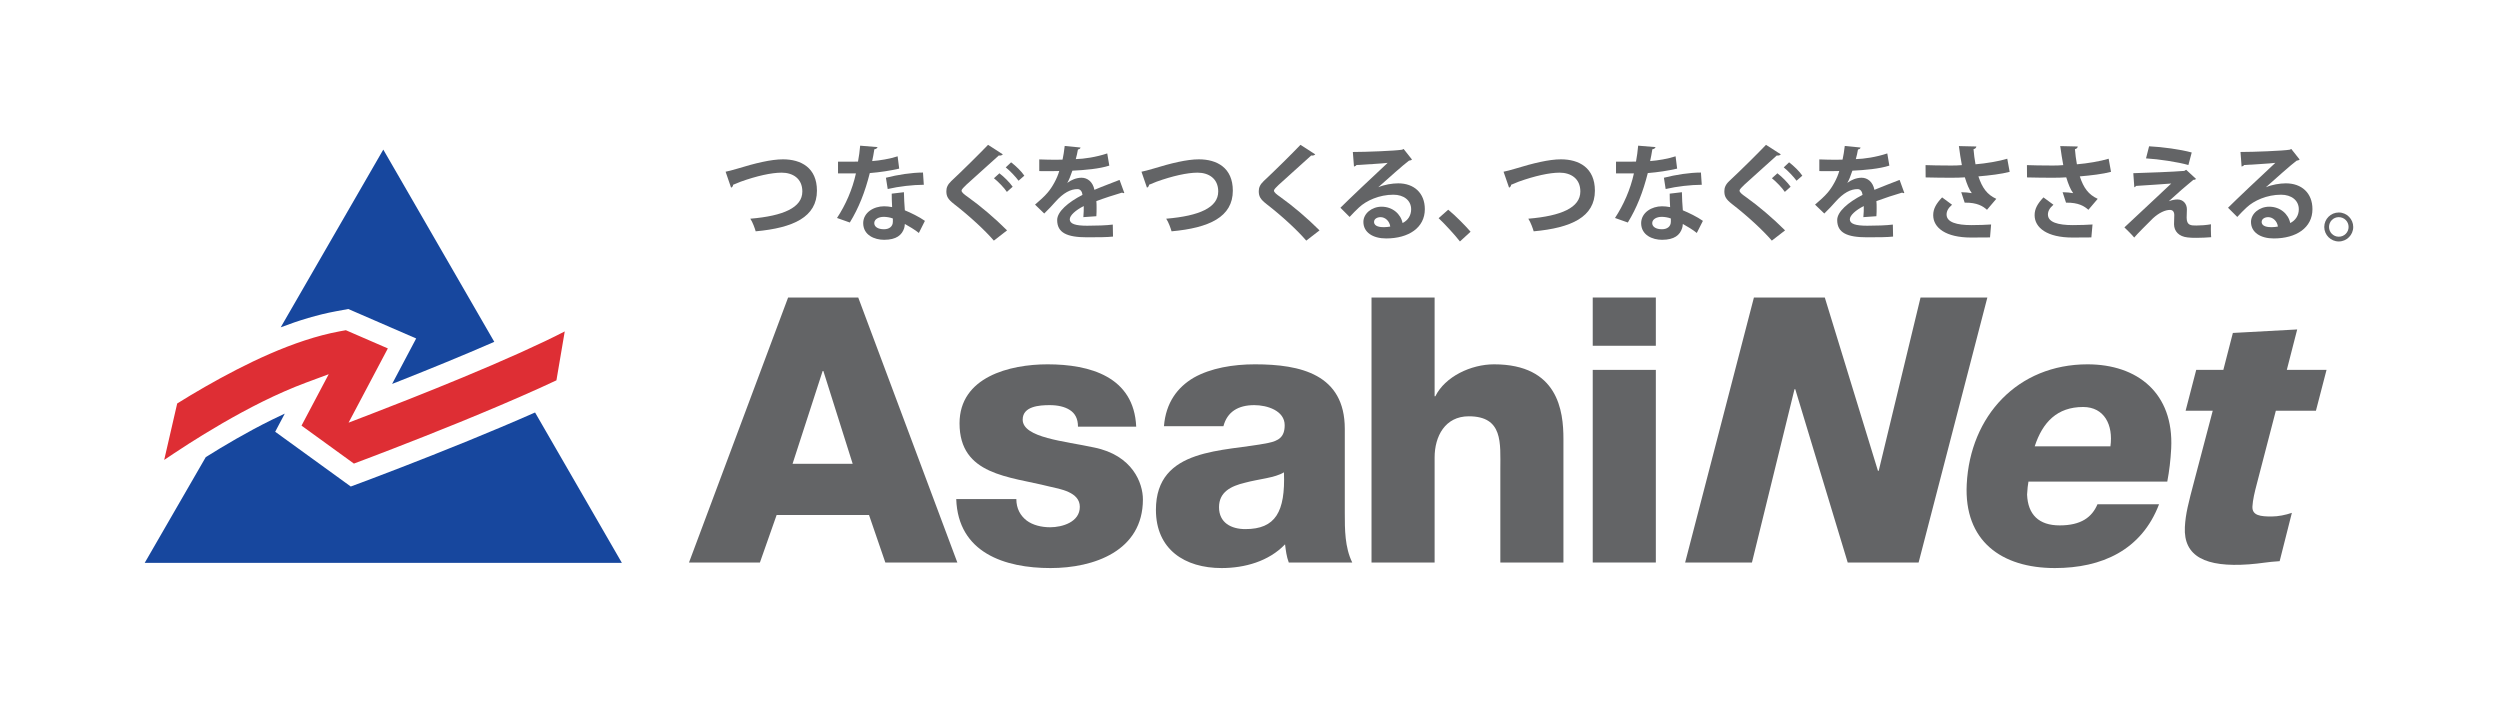 <?xml version="1.0" encoding="UTF-8" standalone="no"?>
<!-- Created with Inkscape (http://www.inkscape.org/) -->

<svg
   xmlns:dc="http://purl.org/dc/elements/1.1/"
   xmlns:cc="http://creativecommons.org/ns#"
   xmlns:rdf="http://www.w3.org/1999/02/22-rdf-syntax-ns#"
   xmlns:svg="http://www.w3.org/2000/svg"
   xmlns="http://www.w3.org/2000/svg"
   xmlns:sodipodi="http://sodipodi.sourceforge.net/DTD/sodipodi-0.dtd"
   xmlns:inkscape="http://www.inkscape.org/namespaces/inkscape"
   version="1.1"
   id="svg2"
   xml:space="preserve"
   width="343.709"
   height="98.201"
   viewBox="0 0 343.709 98.201"
   sodipodi:docname="asahi-net-logo.svg"
   inkscape:version="0.92.1 r"
   inkscape:export-filename="/home/jasper/Documents/Projects/summer-of-haskell/images/asahi-net-logo.png"
   inkscape:export-xdpi="586.54999"
   inkscape:export-ydpi="586.54999"><defs
     id="defs6"><clipPath
       clipPathUnits="userSpaceOnUse"
       id="clipPath18"><path
         d="M 0,843 H 594.96 V 0 H 0 Z"
         id="path16"
         inkscape:connector-curvature="0" /></clipPath><clipPath
       clipPathUnits="userSpaceOnUse"
       id="clipPath30"><path
         d="M 0,843 H 594.96 V 0 H 0 Z"
         id="path28"
         inkscape:connector-curvature="0" /></clipPath></defs><sodipodi:namedview
     pagecolor="#ffffff"
     bordercolor="#666666"
     borderopacity="1"
     objecttolerance="10"
     gridtolerance="10"
     guidetolerance="10"
     inkscape:pageopacity="0"
     inkscape:pageshadow="2"
     inkscape:window-width="1789"
     inkscape:window-height="1246"
     id="namedview4"
     showgrid="false"
     fit-margin-top="20"
     fit-margin-left="20"
     fit-margin-right="20"
     fit-margin-bottom="20"
     inkscape:zoom="0.84139767"
     inkscape:cx="447.93714"
     inkscape:cy="68.091629"
     inkscape:window-x="0"
     inkscape:window-y="0"
     inkscape:window-maximized="0"
     inkscape:current-layer="g10" /><g
     id="g10"
     inkscape:groupmode="layer"
     inkscape:label="asahinet_logo_manual_FIX_V1_ol"
     transform="matrix(0,1.333,1.333,0,-391.987,-331.232)"><g
       id="g98"
       transform="translate(295.604,332.407)"><path
         d="m 0,0 c -0.194,0.511 -0.476,1.25 -0.826,2.15 -0.699,1.81 -1.67,4.282 -2.762,6.963 -1.094,2.676 -2.307,5.556 -3.496,8.185 -0.269,0.596 -0.54,1.179 -0.807,1.748 l -5.045,0.857 c 0.643,-1.241 1.351,-2.729 2.068,-4.32 l 0.124,-0.27 c 1.698,-3.77 3.471,-8.114 4.823,-11.534 0.586,-1.473 1.09,-2.775 1.48,-3.789 l 0.915,-2.382 -7.657,4.05 -1.878,-4.33 0.111,-0.615 c 0.884,-4.798 3.42,-9.871 5.727,-13.911 0.599,-1.047 1.182,-2.009 1.719,-2.871 l 5.822,-1.341 c -0.344,0.512 -0.934,1.384 -1.68,2.549 -1.241,1.947 -2.887,4.675 -4.336,7.597 -0.727,1.469 -1.398,2.984 -1.952,4.467 l -0.873,2.354 5.302,-2.804 3.916,5.404 L 0,0"
         style="fill:#de2e34;fill-opacity:1;fill-rule:nonzero;stroke:none"
         id="path100"
         inkscape:connector-curvature="0" /></g><g
       id="g102"
       transform="translate(306.536,358.202)"><path
         d="m 0,0 -15.507,-8.952 c 1.009,-2.283 2.015,-4.68 2.936,-6.935 2.12,-5.195 3.784,-9.633 3.905,-9.946 l 0.795,-2.127 -5.649,-7.796 -1.871,0.99 c 0.208,-0.455 0.426,-0.91 0.648,-1.355 1.255,-2.543 2.681,-4.95 3.841,-6.796 L 0,-49.212 V 0"
         style="fill:#17479e;fill-opacity:1;fill-rule:nonzero;stroke:none"
         id="path104"
         inkscape:connector-curvature="0" /></g><g
       id="g106"
       transform="translate(280.356,329.987)"><path
         d="M 0,0 3.039,7 7.729,4.518 C 7.612,4.812 7.494,5.115 7.371,5.423 6.239,8.283 4.811,11.798 3.387,15.057 L -16.441,3.609 1.891,-6.972 c -0.716,1.87 -1.305,3.798 -1.662,5.726 L 0,0"
         style="fill:#17479e;fill-opacity:1;fill-rule:nonzero;stroke:none"
         id="path108"
         inkscape:connector-curvature="0" /></g><g
       id="g110"
       transform="translate(266.197,368.901)"><path
         d="m 0,0 c -0.064,0.318 -0.149,0.649 -0.32,1.227 -0.554,1.814 -0.958,3.453 -0.958,4.694 0,1.857 0.864,3.5 3.233,3.5 2.709,0 3.838,-2.425 4.192,-6.318 C 5.869,3.027 5.187,2.786 4.846,2.549 4.558,5.983 3.692,7.915 2.039,7.915 0.685,7.915 0.097,6.911 0.097,5.784 0.097,4.723 0.438,3.198 1.027,1.559 1.12,1.312 1.239,1.033 1.346,0.777 1.495,0.777 1.602,0.673 1.644,0.564 L 0,0"
         style="fill:#636466;fill-opacity:1;fill-rule:nonzero;stroke:none"
         id="path112"
         inkscape:connector-curvature="0" /></g><g
       id="g114"
       transform="translate(267.543,389.344)"><path
         d="m 0,0 c 0.011,-1.165 0.161,-2.538 0.438,-3.723 l -1.163,-0.185 c -0.31,1.218 -0.536,2.658 -0.536,3.823 z m 3.478,-3.192 c -0.117,-0.289 -0.17,-0.682 -0.17,-0.938 0,-0.521 0.234,-0.971 0.639,-0.981 0.396,0 0.64,0.393 0.64,1 0,0.516 -0.256,0.919 -0.779,0.919 z m -2.711,1.141 c 0.641,0.015 1.248,0.043 1.868,0.095 0.235,0.578 0.683,1.506 1.088,2.07 L 4.971,-0.511 C 4.642,-0.909 4.268,-1.549 4.042,-1.956 c 0.204,-0.01 0.332,-0.043 0.438,-0.071 0.695,-0.227 1.196,-0.791 1.196,-2.07 0,-0.971 -0.468,-2.155 -1.729,-2.155 -1.099,0.019 -1.728,1.099 -1.728,2.155 0,0.265 0.032,0.545 0.085,0.829 C 1.792,-3.297 1.259,-3.31 0.916,-3.31 Z M -3.884,-4.77 c 0.107,-0.033 0.203,-0.151 0.224,-0.331 0.384,-0.052 0.908,-0.161 1.216,-0.223 -0.052,0.758 -0.235,1.843 -0.491,2.624 l 1.269,0.162 c 0.214,-0.919 0.375,-1.985 0.46,-3.032 1.952,-0.492 3.587,-1.132 5.099,-2.061 L 3.425,-8.952 C 2.081,-8.066 0.49,-7.365 -1.175,-7 v -1.848 h -1.206 v 1.185 c 0,0.322 -0.009,0.639 -0.009,0.876 -0.511,0.095 -1.09,0.18 -1.643,0.223 l 0.149,1.794"
         style="fill:#636466;fill-opacity:1;fill-rule:nonzero;stroke:none"
         id="path116"
         inkscape:connector-curvature="0" /></g><g
       id="g118"
       transform="translate(265.227,398.348)"><path
         d="M 0,0 C 0.374,0.492 0.929,1.066 1.378,1.364 L 1.899,0.768 C 1.528,0.502 0.856,-0.127 0.523,-0.554 Z m 1.132,-1.207 c 0.352,0.473 0.949,1.061 1.387,1.368 L 3.052,-0.436 C 2.648,-0.691 1.962,-1.364 1.643,-1.771 Z M 8.077,-1.78 C 7.009,-2.699 5.528,-4.301 4.301,-5.888 3.798,-6.531 3.5,-6.678 2.976,-6.678 c -0.35,0 -0.67,0.119 -1.035,0.502 -0.992,1.066 -2.879,2.974 -3.744,3.799 l 0.983,1.525 c 0.095,-0.095 0.149,-0.228 0.116,-0.417 0.907,-0.981 2.219,-2.487 3.031,-3.363 0.237,-0.232 0.448,-0.478 0.598,-0.478 0.17,0 0.384,0.264 0.65,0.648 0.929,1.302 2.186,2.785 3.446,4.045 L 8.077,-1.78"
         style="fill:#636466;fill-opacity:1;fill-rule:nonzero;stroke:none"
         id="path120"
         inkscape:connector-curvature="0" /></g><g
       id="g122"
       transform="translate(268.386,410.024)"><path
         d="m 0,0 0.021,-0.09 -0.054,-0.147 c 0.234,-0.8 0.577,-1.857 0.876,-2.647 0.214,0.023 0.458,0.023 0.715,0.023 0.255,0 0.533,0 0.843,-0.023 l 0.095,-1.341 c -0.395,0.029 -0.832,0.052 -1.142,0.042 0.417,-0.833 0.962,-1.444 1.366,-1.444 0.47,0 0.661,0.587 0.661,1.795 0,0.938 -0.032,1.974 -0.118,2.643 l 1.238,0.023 c 0.064,-0.554 0.074,-1.473 0.074,-2.675 0,-2.061 -0.457,-3.084 -1.781,-3.084 -0.852,0 -1.824,1.108 -2.593,2.61 -0.308,-0.029 -0.597,-0.19 -0.597,-0.512 0,-0.7 0.363,-1.45 1.357,-2.325 C 1.26,-7.409 1.674,-7.801 2.122,-8.26 L 1.205,-9.208 c -0.384,0.445 -0.843,0.971 -1.238,1.298 -0.542,0.473 -1.483,0.994 -2.229,1.198 l 0.009,-0.407 c 0,-0.237 0.012,-1.388 0,-1.654 h -1.205 c 0.033,0.597 0.033,1.364 0.033,1.834 l -0.011,0.568 c -0.439,0.094 -0.865,0.161 -1.41,0.222 l 0.162,1.634 c 0.106,-0.023 0.181,-0.117 0.203,-0.269 0.341,-0.053 0.662,-0.137 0.992,-0.222 -0.021,0.842 -0.203,2.103 -0.587,3.244 l 1.258,0.213 c 0.331,-1.023 0.46,-2.496 0.523,-3.808 0.565,-0.194 1.025,-0.375 1.249,-0.526 v 0.014 c -0.299,0.384 -0.522,0.938 -0.522,1.459 0,0.62 0.436,1.165 1.248,1.326 -0.352,0.819 -0.715,1.824 -1.025,2.592 L 0,0"
         style="fill:#636466;fill-opacity:1;fill-rule:nonzero;stroke:none"
         id="path124"
         inkscape:connector-curvature="0" /></g><g
       id="g126"
       transform="translate(266.197,411.794)"><path
         d="m 0,0 c -0.064,0.319 -0.149,0.65 -0.32,1.228 -0.554,1.814 -0.958,3.457 -0.958,4.693 0,1.857 0.864,3.501 3.233,3.501 2.709,0 3.838,-2.425 4.192,-6.318 C 5.869,3.027 5.187,2.786 4.846,2.55 4.558,5.983 3.692,7.916 2.039,7.916 0.685,7.916 0.097,6.911 0.097,5.785 0.097,4.728 0.438,3.198 1.027,1.56 1.12,1.312 1.239,1.034 1.346,0.778 1.495,0.778 1.602,0.674 1.644,0.565 L 0,0"
         style="fill:#636466;fill-opacity:1;fill-rule:nonzero;stroke:none"
         id="path128"
         inkscape:connector-curvature="0" /></g><g
       id="g130"
       transform="translate(273.304,428.79)"><path
         d="m 0,0 c -1.068,-0.918 -2.549,-2.515 -3.776,-4.106 -0.503,-0.641 -0.801,-0.792 -1.325,-0.792 -0.35,0 -0.67,0.118 -1.035,0.502 -0.992,1.066 -2.879,2.979 -3.744,3.799 l 0.983,1.525 c 0.095,-0.095 0.149,-0.222 0.116,-0.417 0.907,-0.981 2.219,-2.487 3.031,-3.358 0.237,-0.237 0.448,-0.483 0.598,-0.483 0.17,0 0.384,0.27 0.65,0.654 0.929,1.302 2.186,2.784 3.446,4.045 L 0,0"
         style="fill:#636466;fill-opacity:1;fill-rule:nonzero;stroke:none"
         id="path132"
         inkscape:connector-curvature="0" /></g><g
       id="g134"
       transform="translate(271.917,436.804)"><path
         d="M 0,0 C 0,0.18 -0.031,0.512 -0.064,0.649 -0.63,0.578 -1.035,0.128 -1.035,-0.35 c 0,-0.356 0.182,-0.673 0.491,-0.673 C -0.043,-1.023 0,-0.35 0,0 Z m -4.126,-0.564 c -0.258,0.588 -0.396,1.417 -0.396,2.037 0,1.62 0.991,2.742 2.665,2.742 1.911,0 3.019,-1.667 3.019,-3.993 0,-1.373 -0.629,-2.344 -1.706,-2.344 -0.865,0 -1.569,0.871 -1.569,1.876 0,1.132 0.759,1.984 1.686,2.164 -0.255,0.526 -0.758,0.886 -1.419,0.886 -0.918,0 -1.504,-0.758 -1.504,-1.834 0,-1.448 0.607,-2.794 1.322,-3.552 0.235,-0.255 0.661,-0.681 0.972,-0.961 l -0.95,-0.948 c -0.758,0.758 -3.306,3.443 -4.63,4.874 0.074,-0.521 0.17,-2.368 0.225,-3.22 0.073,-0.033 0.137,-0.161 0.159,-0.256 l -1.504,-0.118 c 0,1.363 -0.118,4.377 -0.235,5.077 l -0.076,0.161 1.09,0.862 C -6.913,2.827 -6.87,2.7 -6.861,2.581 -6.457,2.027 -4.919,0.308 -4.14,-0.564 h 0.014"
         style="fill:#636466;fill-opacity:1;fill-rule:nonzero;stroke:none"
         id="path136"
         inkscape:connector-curvature="0" /></g><g
       id="g138"
       transform="translate(270.114,443.43)"><path
         d="M 0,0 C 0.607,0.748 1.675,1.791 2.272,2.307 L 3.276,1.209 C 2.646,0.725 1.471,-0.351 0.874,-0.99 L 0,0"
         style="fill:#636466;fill-opacity:1;fill-rule:nonzero;stroke:none"
         id="path140"
         inkscape:connector-curvature="0" /></g><g
       id="g142"
       transform="translate(266.197,449.138)"><path
         d="m 0,0 c -0.064,0.321 -0.149,0.653 -0.32,1.226 -0.554,1.814 -0.958,3.458 -0.958,4.694 0,1.856 0.864,3.501 3.233,3.501 C 4.664,9.421 5.793,7 6.147,3.108 5.869,3.03 5.187,2.785 4.846,2.553 4.558,5.986 3.692,7.92 2.039,7.92 0.685,7.92 0.097,6.915 0.097,5.783 0.097,4.726 0.438,3.201 1.027,1.558 1.12,1.312 1.239,1.037 1.346,0.781 1.495,0.781 1.602,0.672 1.644,0.568 L 0,0"
         style="fill:#636466;fill-opacity:1;fill-rule:nonzero;stroke:none"
         id="path144"
         inkscape:connector-curvature="0" /></g><g
       id="g146"
       transform="translate(267.543,469.581)"><path
         d="m 0,0 c 0.011,-1.161 0.161,-2.54 0.438,-3.724 l -1.163,-0.18 c -0.31,1.218 -0.536,2.657 -0.536,3.818 z m 3.478,-3.188 c -0.117,-0.289 -0.17,-0.683 -0.17,-0.938 0,-0.526 0.234,-0.971 0.639,-0.985 0.396,0 0.64,0.398 0.64,1.004 0,0.512 -0.256,0.919 -0.779,0.919 z m -2.711,1.141 c 0.641,0.009 1.248,0.043 1.868,0.095 0.235,0.578 0.683,1.506 1.088,2.07 L 4.971,-0.513 C 4.642,-0.906 4.268,-1.544 4.042,-1.952 4.246,-1.961 4.374,-1.996 4.48,-2.028 c 0.695,-0.222 1.196,-0.786 1.196,-2.07 0,-0.97 -0.468,-2.155 -1.729,-2.155 -1.099,0.024 -1.728,1.099 -1.728,2.155 0,0.271 0.032,0.545 0.085,0.834 C 1.792,-3.298 1.259,-3.307 0.916,-3.307 Z m -4.651,-2.718 c 0.107,-0.033 0.203,-0.152 0.224,-0.332 0.384,-0.057 0.908,-0.161 1.216,-0.228 -0.052,0.759 -0.235,1.848 -0.491,2.625 l 1.269,0.16 c 0.214,-0.913 0.375,-1.983 0.46,-3.027 1.952,-0.492 3.587,-1.131 5.099,-2.059 L 3.425,-8.948 c -1.344,0.881 -2.935,1.587 -4.6,1.951 v -1.847 h -1.206 v 1.185 c 0,0.322 -0.009,0.638 -0.009,0.876 -0.511,0.094 -1.09,0.179 -1.643,0.223 l 0.149,1.795"
         style="fill:#636466;fill-opacity:1;fill-rule:nonzero;stroke:none"
         id="path148"
         inkscape:connector-curvature="0" /></g><g
       id="g150"
       transform="translate(265.227,478.589)"><path
         d="M 0,0 C 0.374,0.487 0.929,1.067 1.378,1.364 L 1.899,0.767 C 1.528,0.503 0.856,-0.129 0.523,-0.554 Z m 1.132,-1.208 c 0.352,0.47 0.949,1.056 1.387,1.364 L 3.052,-0.441 C 2.648,-0.696 1.962,-1.369 1.643,-1.772 Z M 8.077,-1.781 C 7.009,-2.7 5.528,-4.3 4.301,-5.892 3.798,-6.532 3.5,-6.678 2.976,-6.678 c -0.35,0 -0.67,0.113 -1.035,0.497 -0.992,1.069 -2.879,2.979 -3.744,3.799 l 0.983,1.529 c 0.095,-0.098 0.149,-0.227 0.116,-0.417 0.907,-0.985 2.219,-2.486 3.031,-3.362 0.237,-0.232 0.448,-0.48 0.598,-0.48 0.17,0 0.384,0.267 0.65,0.651 0.929,1.302 2.186,2.785 3.446,4.045 l 1.056,-1.365"
         style="fill:#636466;fill-opacity:1;fill-rule:nonzero;stroke:none"
         id="path152"
         inkscape:connector-curvature="0" /></g><g
       id="g154"
       transform="translate(268.386,490.473)"><path
         d="m 0,0 0.021,-0.086 -0.054,-0.146 c 0.234,-0.8 0.577,-1.857 0.876,-2.649 0.214,0.025 0.458,0.025 0.715,0.025 0.255,0 0.533,0 0.843,-0.025 l 0.095,-1.345 c -0.395,0.033 -0.832,0.058 -1.142,0.043 0.417,-0.829 0.962,-1.438 1.366,-1.438 0.47,0 0.661,0.586 0.661,1.795 0,0.937 -0.032,1.97 -0.118,2.642 l 1.238,0.024 c 0.064,-0.555 0.074,-1.473 0.074,-2.682 0,-2.056 -0.457,-3.082 -1.781,-3.082 -0.852,0 -1.824,1.113 -2.593,2.615 -0.308,-0.035 -0.597,-0.19 -0.597,-0.513 0,-0.706 0.363,-1.45 1.357,-2.326 0.299,-0.255 0.713,-0.649 1.161,-1.107 L 1.205,-9.208 c -0.384,0.45 -0.843,0.97 -1.238,1.302 -0.542,0.47 -1.483,0.995 -2.229,1.195 l 0.009,-0.403 c 0,-0.237 0.012,-1.388 0,-1.653 h -1.205 c 0.033,0.596 0.033,1.364 0.033,1.833 l -0.011,0.563 c -0.439,0.099 -0.865,0.161 -1.41,0.228 l 0.162,1.628 c 0.106,-0.017 0.181,-0.113 0.203,-0.265 0.341,-0.051 0.662,-0.136 0.992,-0.222 -0.021,0.844 -0.203,2.104 -0.587,3.245 l 1.258,0.213 c 0.331,-1.028 0.46,-2.497 0.523,-3.813 0.565,-0.19 1.025,-0.37 1.249,-0.522 v 0.01 c -0.299,0.384 -0.522,0.944 -0.522,1.463 0,0.622 0.436,1.161 1.248,1.322 -0.352,0.825 -0.715,1.824 -1.025,2.597 L 0,0"
         style="fill:#636466;fill-opacity:1;fill-rule:nonzero;stroke:none"
         id="path156"
         inkscape:connector-curvature="0" /></g><g
       id="g158"
       transform="translate(272.973,499.311)"><path
         d="m 0,0 c 0,-0.535 0.013,-1.166 0.013,-1.956 0,-2.591 -0.996,-3.903 -2.308,-3.903 -0.66,0 -1.193,0.309 -1.833,0.919 l 0.758,1.024 c 0.362,-0.418 0.682,-0.564 1.011,-0.564 0.801,0 1.09,1.057 1.09,2.557 0,0.853 -0.031,1.482 -0.065,2.036 z m -6.764,2.027 c 0.226,-0.834 0.375,-2.094 0.469,-3.225 1.197,0.398 1.878,0.895 2.316,1.846 l 1.13,-0.961 c -0.362,-0.402 -0.758,-0.999 -0.737,-2.301 l -1.077,-0.355 c 0,0.355 0.043,0.813 0.097,1.09 -0.374,-0.277 -0.928,-0.503 -1.631,-0.716 0.03,-0.418 0.042,-0.863 0.042,-1.407 0,-0.63 -0.012,-1.922 -0.034,-2.638 l -1.269,-0.009 c 0.021,0.609 0.043,1.396 0.043,2.656 0,0.351 -0.009,0.758 -0.043,1.09 -0.587,-0.119 -1.269,-0.213 -1.963,-0.307 l 0.042,1.799 c 0.128,-0.01 0.236,-0.104 0.279,-0.29 0.543,0.044 1.034,0.109 1.557,0.205 -0.086,1.065 -0.318,2.453 -0.575,3.276 l 1.354,0.247"
         style="fill:#636466;fill-opacity:1;fill-rule:nonzero;stroke:none"
         id="path160"
         inkscape:connector-curvature="0" /></g><g
       id="g162"
       transform="translate(272.973,509.764)"><path
         d="m 0,0 c 0,-0.529 0.013,-1.16 0.013,-1.95 0,-2.591 -0.996,-3.903 -2.308,-3.903 -0.66,0 -1.193,0.306 -1.833,0.913 l 0.758,1.028 c 0.362,-0.417 0.682,-0.568 1.011,-0.568 0.801,0 1.09,1.057 1.09,2.562 0,0.852 -0.031,1.483 -0.065,2.037 z m -6.764,2.027 c 0.226,-0.828 0.375,-2.088 0.469,-3.22 1.197,0.393 1.878,0.896 2.316,1.847 l 1.13,-0.961 c -0.362,-0.408 -0.758,-1.004 -0.737,-2.307 l -1.077,-0.351 c 0,0.351 0.043,0.809 0.097,1.09 -0.374,-0.281 -0.928,-0.503 -1.631,-0.716 0.03,-0.416 0.042,-0.867 0.042,-1.406 0,-0.631 -0.012,-1.924 -0.034,-2.639 l -1.269,-0.009 c 0.021,0.608 0.043,1.398 0.043,2.658 0,0.351 -0.009,0.758 -0.043,1.089 -0.587,-0.119 -1.269,-0.213 -1.963,-0.312 l 0.042,1.804 c 0.128,-0.009 0.236,-0.109 0.279,-0.289 0.543,0.042 1.034,0.109 1.557,0.203 -0.086,1.066 -0.318,2.453 -0.575,3.274 l 1.354,0.245"
         style="fill:#636466;fill-opacity:1;fill-rule:nonzero;stroke:none"
         id="path164"
         inkscape:connector-curvature="0" /></g><g
       id="g166"
       transform="translate(265.506,519.772)"><path
         d="m 0,0 c -0.311,-1.083 -0.609,-3.059 -0.685,-4.371 l -1.247,0.317 c 0.075,1.421 0.309,3.168 0.639,4.396 z m 3.732,-2.011 c -0.115,0.297 -0.18,0.615 -0.18,0.884 0,0.598 0.46,0.972 1.013,0.972 0.309,0 0.684,-0.025 0.865,-0.025 0.81,0 0.81,0.451 0.81,1.005 0,0.436 -0.042,1.032 -0.128,1.502 0.182,0 0.341,-0.01 0.491,-0.01 0.565,0 0.842,0.033 0.842,0.033 C 7.48,1.899 7.51,1.345 7.51,0.835 7.51,0.471 7.502,0.142 7.467,-0.093 7.373,-0.98 6.838,-1.473 6.112,-1.482 c -0.256,0 -0.682,0.025 -0.95,0.025 -0.331,0 -0.532,-0.151 -0.532,-0.442 0,-0.486 0.287,-1.127 0.864,-1.756 0.543,-0.545 1.62,-1.634 1.986,-1.933 0,0 -0.28,-0.213 -1.048,-1.013 -1.014,1.074 -3.692,3.968 -4.523,4.831 0.064,-0.692 0.17,-2.549 0.246,-3.638 0.095,-0.062 0.13,-0.085 0.13,-0.171 L 0.843,-5.683 c -0.045,1.449 -0.14,4.126 -0.237,5.258 L 0.49,-0.232 1.439,0.793 C 1.492,0.716 1.535,0.641 1.525,0.513 2.079,-0.17 2.932,-1.15 3.723,-2.011 h 0.009"
         style="fill:#636466;fill-opacity:1;fill-rule:nonzero;stroke:none"
         id="path168"
         inkscape:connector-curvature="0" /></g><g
       id="g170"
       transform="translate(271.917,528.355)"><path
         d="m 0,0 c 0,0.181 -0.031,0.513 -0.064,0.649 -0.566,-0.075 -0.971,-0.52 -0.971,-1.004 0,-0.35 0.182,-0.672 0.491,-0.672 C -0.043,-1.027 0,-0.355 0,0 Z m -4.126,-0.567 c -0.258,0.586 -0.396,1.419 -0.396,2.035 0,1.624 0.991,2.743 2.665,2.743 1.911,0 3.019,-1.663 3.019,-3.988 0,-1.379 -0.629,-2.35 -1.706,-2.35 -0.865,0 -1.569,0.877 -1.569,1.88 0,1.134 0.759,1.985 1.686,2.166 -0.255,0.521 -0.758,0.886 -1.419,0.886 -0.918,0 -1.504,-0.758 -1.504,-1.834 0,-1.454 0.607,-2.798 1.322,-3.556 0.235,-0.257 0.661,-0.683 0.972,-0.957 l -0.95,-0.953 c -0.758,0.758 -3.306,3.448 -4.63,4.879 0.074,-0.525 0.17,-2.368 0.225,-3.226 0.073,-0.029 0.137,-0.155 0.159,-0.255 L -7.756,-3.21 c 0,1.363 -0.118,4.371 -0.235,5.077 l -0.076,0.161 1.09,0.861 C -6.913,2.828 -6.87,2.695 -6.861,2.582 -6.457,2.028 -4.919,0.308 -4.14,-0.567 h 0.014"
         style="fill:#636466;fill-opacity:1;fill-rule:nonzero;stroke:none"
         id="path172"
         inkscape:connector-curvature="0" /></g><g
       id="g174"
       transform="translate(271.896,536.294)"><path
         d="m 0,0 c -0.566,0 -1.014,-0.451 -1.014,-1.014 0,-0.555 0.448,-1.004 1.014,-1.004 0.554,0 1.004,0.449 1.004,1.004 C 1.004,-0.427 0.532,0 0,0 Z m 0,0.478 c 0.822,0 1.494,-0.673 1.494,-1.492 0,-0.824 -0.672,-1.496 -1.494,-1.496 -0.822,0 -1.494,0.672 -1.494,1.496 0,0.843 0.693,1.492 1.494,1.492"
         style="fill:#636466;fill-opacity:1;fill-rule:nonzero;stroke:none"
         id="path176"
         inkscape:connector-curvature="0" /></g><g
       id="g178"
       transform="translate(296.321,375.807)"><path
         d="M 0,0 -9.569,3.103 V 3.178 L 0,6.2 Z m -17.15,-0.459 27.331,-10.222 v 7.314 l -4.899,1.724 v 9.529 l 4.899,1.682 v 7.427 L -17.15,6.774 v -7.233"
         style="fill:#636466;fill-opacity:1;fill-rule:nonzero;stroke:none"
         id="path180"
         inkscape:connector-curvature="0" /></g><g
       id="g182"
       transform="translate(294.635,406.888)"><path
         d="m 0,0 c -0.649,-2.984 -0.992,-7.346 -2.869,-7.346 -1.38,0 -1.495,1.719 -1.495,2.789 0,0.806 0.153,1.535 0.5,2.07 0.343,0.536 0.881,0.844 1.721,0.844 v 6.005 c -5.164,-0.226 -6.43,-4.784 -6.43,-9.145 0,-3.903 1.304,-9.076 6.086,-9.076 5.36,0 5.474,5.135 6.508,9.227 0.266,1.151 0.574,3.179 2.106,3.179 1.568,0 2.105,-1.802 2.105,-3.061 0,-0.919 -0.229,-1.8 -0.689,-2.416 C 7.043,-7.578 6.319,-8 5.322,-8 v -6.2 c 5.551,0.189 7.118,5.016 7.118,9.724 0,4.476 -1.759,9.53 -7.081,9.53 C 3.716,5.054 0.805,4.022 0,0"
         style="fill:#636466;fill-opacity:1;fill-rule:nonzero;stroke:none"
         id="path184"
         inkscape:connector-curvature="0" /></g><g
       id="g186"
       transform="translate(286.062,448.152)"><path
         d="M 0,0 C 0,-2.372 1.266,-5.049 3.293,-6.048 V -6.124 H -6.891 v -6.508 H 20.44 v 6.508 H 9.609 c -2.182,0 -4.249,1.075 -4.249,3.523 0,3.558 2.754,3.255 5.473,3.255 H 20.44 V 7.162 H 7.695 C 4.824,7.162 0,6.627 0,0"
         style="fill:#636466;fill-opacity:1;fill-rule:nonzero;stroke:none"
         id="path188"
         inkscape:connector-curvature="0" /></g><path
       d="m 286.635,458.336 h 19.867 v 6.508 h -19.867 z"
       style="fill:#636466;fill-opacity:1;fill-rule:nonzero;stroke:none"
       id="path190"
       inkscape:connector-curvature="0" /><path
       d="m 279.171,458.336 h 4.977 v 6.508 h -4.977 z"
       style="fill:#636466;fill-opacity:1;fill-rule:nonzero;stroke:none"
       id="path192"
       inkscape:connector-curvature="0" /><g
       id="g194"
       transform="translate(279.171,492.145)"><path
         d="M 0,0 17.876,-4.315 V -4.392 L 0,-9.875 v -7.31 l 27.331,-7.094 v 6.891 l -17.875,4.39 v 0.077 l 17.875,5.409 v 7.313 L 0,6.892 V 0"
         style="fill:#636466;fill-opacity:1;fill-rule:nonzero;stroke:none"
         id="path196"
         inkscape:connector-curvature="0" /></g><g
       id="g198"
       transform="translate(294.521,511.73)"><path
         d="m 0,0 v -7.81 c -2.488,0.815 -4.058,2.311 -4.058,4.993 0,2.182 1.837,3.121 4.058,2.817 z m -8.459,-2.362 c 0,-7.201 5.321,-12.103 12.365,-12.458 5.854,-0.299 8.648,3.581 8.648,9.089 0,4.826 -1.835,8.938 -6.581,10.747 v -6.351 c 1.338,-0.569 2.181,-1.682 2.181,-3.903 0,-2.146 -1.111,-3.274 -3.177,-3.358 -0.652,0.032 -0.958,0.084 -1.341,0.142 V 5.864 C 2.526,6.073 1.417,6.205 0.228,6.267 -5.51,6.556 -8.459,2.762 -8.459,-2.362"
         style="fill:#636466;fill-opacity:1;fill-rule:nonzero;stroke:none"
         id="path200"
         inkscape:connector-curvature="0" /></g><g
       id="g202"
       transform="translate(303.057,422.509)"><path
         d="m 0,0 c 0,-1.454 -0.649,-2.718 -2.257,-2.718 -1.57,0 -2.18,1.226 -2.527,2.68 C -5.168,1.373 -5.281,3.06 -5.857,3.979 -1.763,4.135 0,3.097 0,0 Z m -10.335,10.255 c -5.627,0 -6.66,-4.552 -6.66,-9.26 0,-2.259 0.382,-4.557 1.378,-6.319 0.992,-1.687 2.582,-2.88 5.003,-3.073 v 6.134 c -1.469,0.387 -2.172,1.501 -2.172,3.181 0,1.341 0.575,3.136 2.068,3.136 1.225,0 1.609,-0.61 1.837,-1.718 0.919,-4.519 0.422,-11.562 6.892,-11.562 4.097,0 6.007,2.984 6.007,6.773 0,2.372 -0.686,4.863 -2.448,6.546 0.652,0.08 1.262,0.151 1.875,0.383 v 6.546 C 1.875,10.255 0.041,10.255 -1.646,10.255 h -8.689"
         style="fill:#636466;fill-opacity:1;fill-rule:nonzero;stroke:none"
         id="path204"
         inkscape:connector-curvature="0" /></g><g
       id="g206"
       transform="translate(290.846,528.791)"><path
         d="M 0,0 V 4.135 L -4.211,5.228 V 1.131 l -4.17,1.071 0.36,-6.635 3.81,-0.982 V -8.213 L 0,-9.306 v 2.798 l 7.197,-1.895 c 2.336,-0.616 3.427,-0.909 4.805,-0.98 3.025,-0.152 4.171,2.118 3.844,6.611 -0.093,1.267 -0.252,1.863 -0.328,3.165 l -4.984,1.26 c 0.215,-0.634 0.377,-1.402 0.377,-2.094 0,-1.107 -0.079,-2.022 -1.033,-1.974 -0.69,0.037 -1.494,0.232 -2.373,0.464 L 0,0"
         style="fill:#636466;fill-opacity:1;fill-rule:nonzero;stroke:none"
         id="path208"
         inkscape:connector-curvature="0" /></g></g></svg>